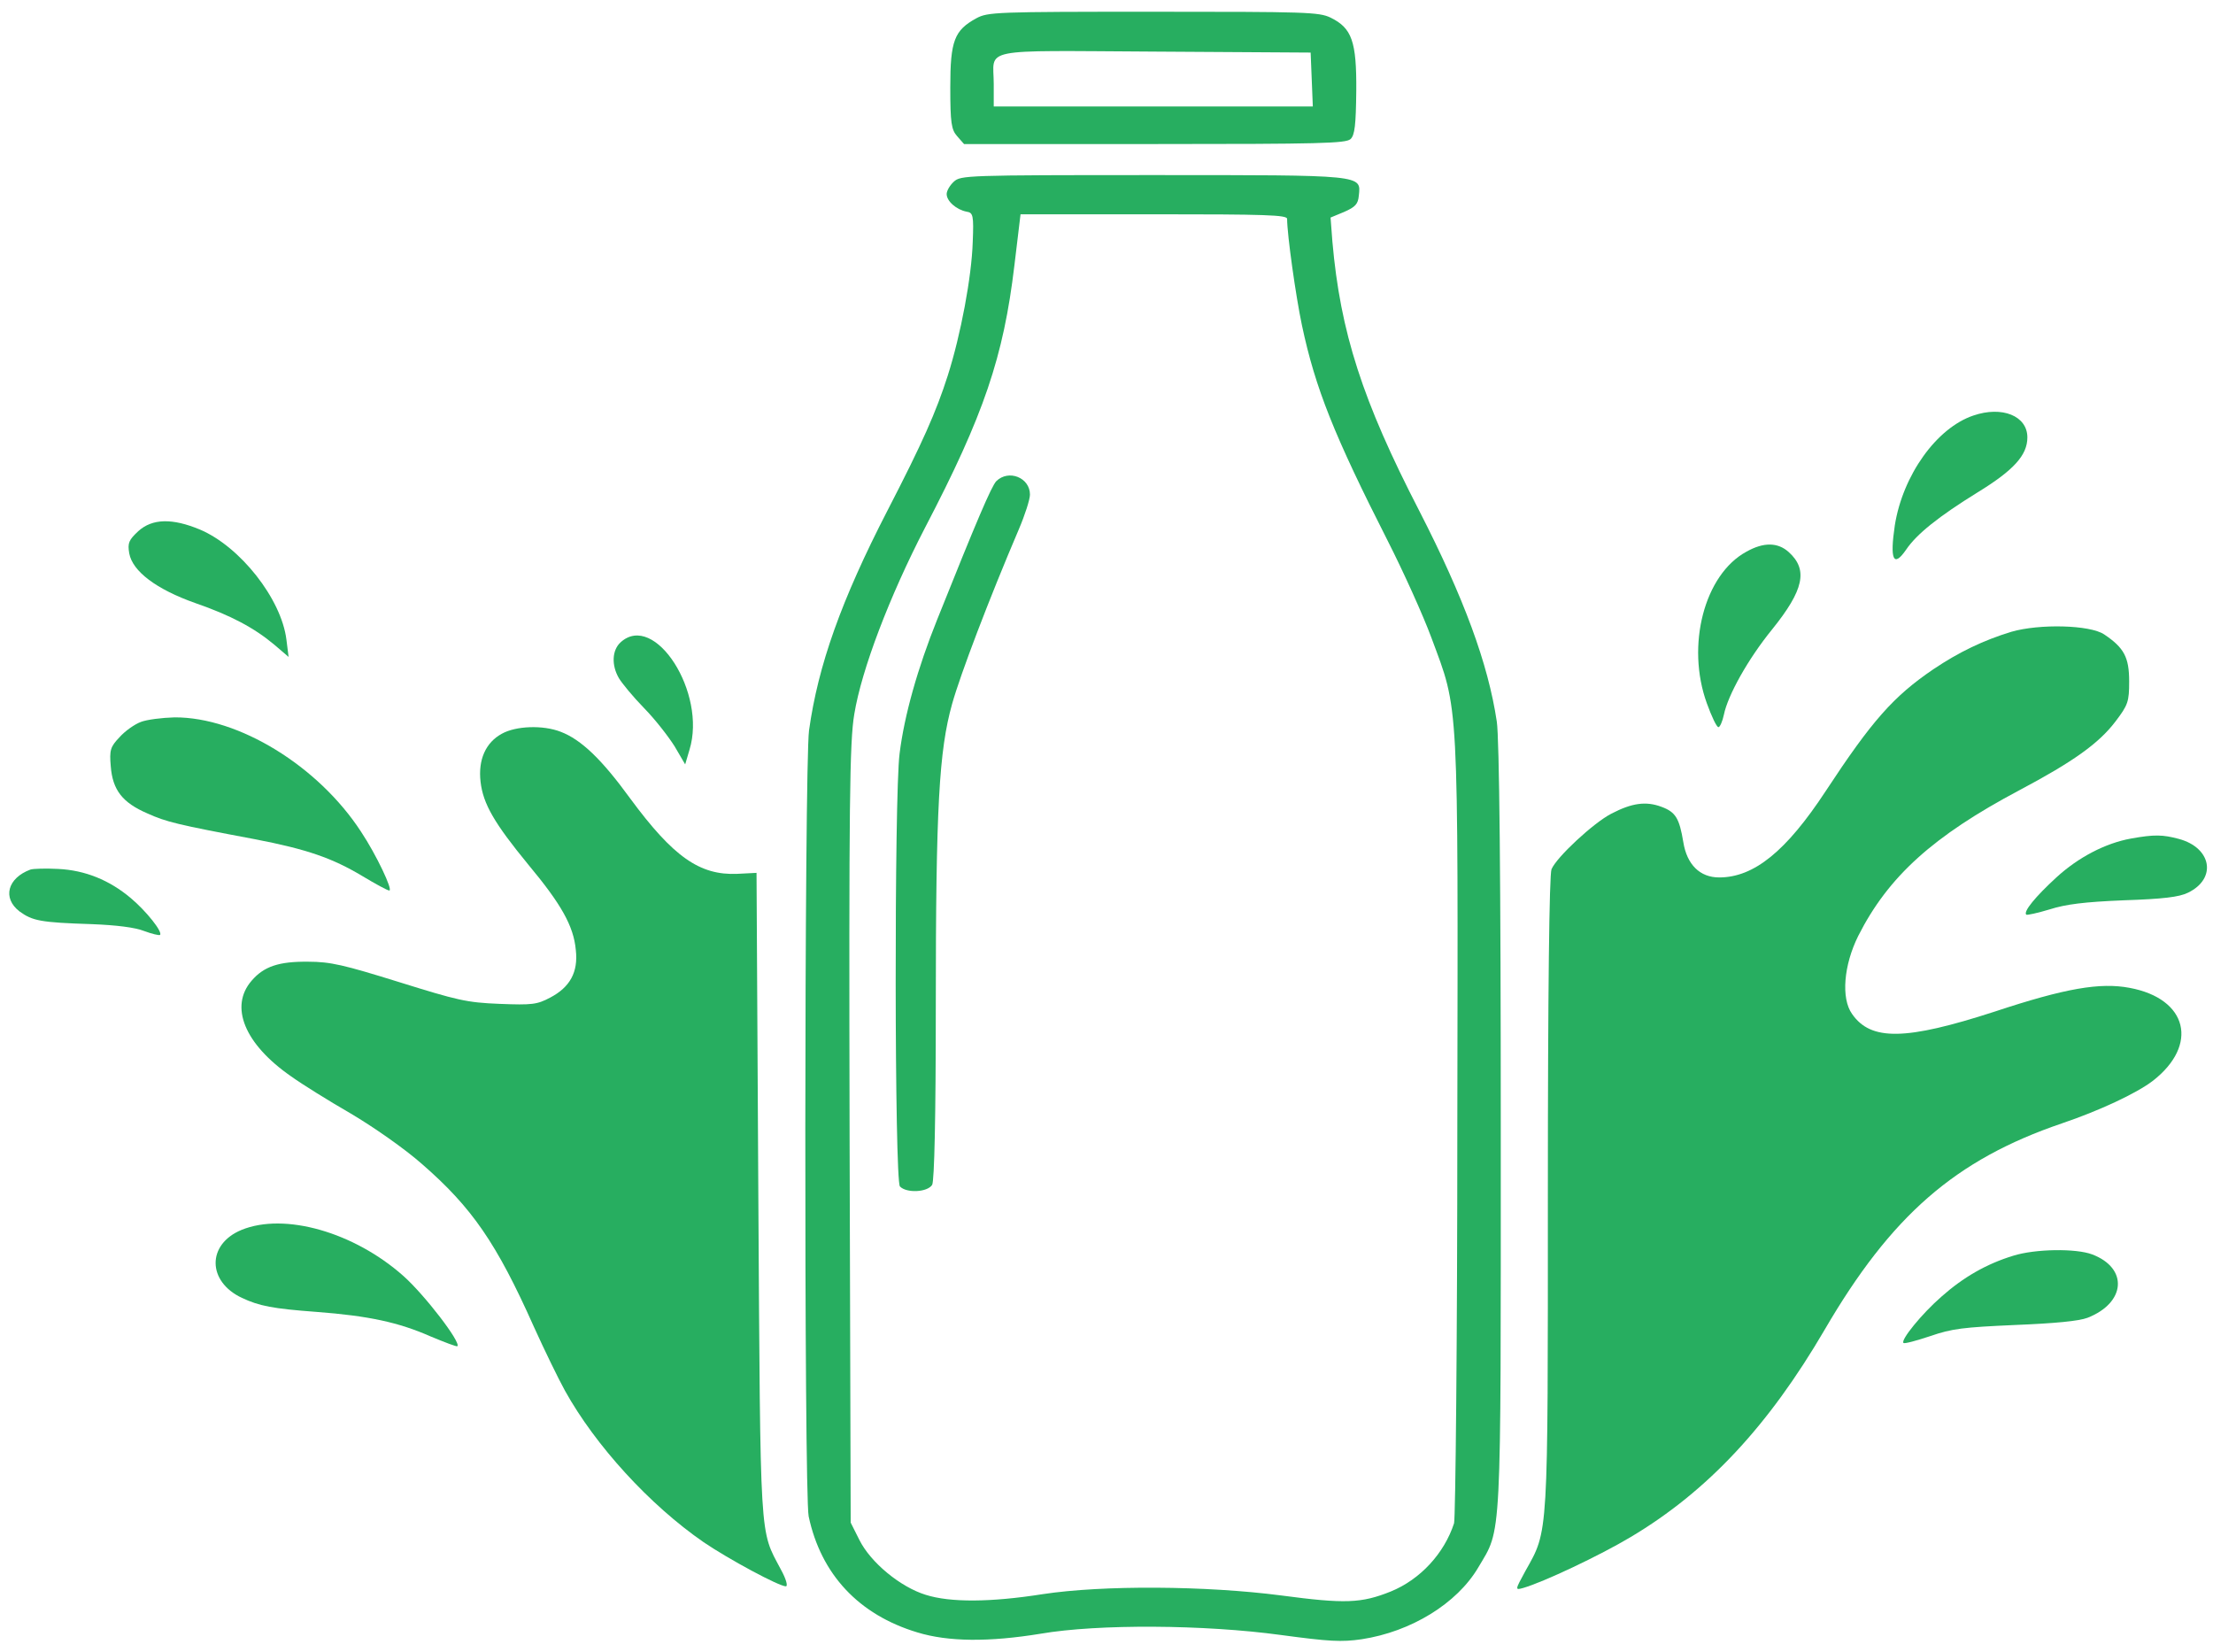 <svg width="134" height="100" viewBox="0 0 134 100" fill="none" xmlns="http://www.w3.org/2000/svg">
<path d="M59.12 1.106C57.782 1.838 57.541 2.471 57.541 5.279C57.541 7.455 57.607 7.85 57.957 8.246L58.374 8.721H69.909C79.953 8.721 81.466 8.681 81.773 8.424C82.036 8.187 82.102 7.554 82.124 5.497C82.146 2.51 81.861 1.699 80.567 1.067C79.865 0.73 79.098 0.711 69.822 0.711C60.26 0.711 59.822 0.73 59.12 1.106ZM79.427 4.805L79.493 6.446H69.822H60.172V5.082C60.172 2.866 59.12 3.064 69.909 3.124L79.361 3.183L79.427 4.805Z" fill="#27AE60"/>
<path d="M57.76 10.995C57.519 11.213 57.322 11.549 57.322 11.747C57.322 12.182 57.914 12.696 58.528 12.815C58.922 12.874 58.966 13.032 58.9 14.654C58.835 16.751 58.177 20.271 57.387 22.743C56.685 24.939 55.852 26.818 53.747 30.892C50.94 36.331 49.536 40.287 48.988 44.222C48.703 46.358 48.681 90.444 48.966 91.808C49.712 95.309 51.992 97.762 55.545 98.83C57.409 99.403 59.887 99.423 63.023 98.909C66.488 98.315 72.936 98.355 77.563 98.988C80.501 99.383 81.225 99.423 82.453 99.245C85.436 98.79 88.221 97.089 89.514 94.894C90.94 92.481 90.874 93.747 90.874 68.332C90.874 53.241 90.786 44.697 90.633 43.688C90.107 40.168 88.637 36.193 85.94 30.931C82.497 24.266 81.159 20.113 80.677 14.615L80.567 13.171L81.379 12.835C82.058 12.538 82.234 12.36 82.278 11.846C82.409 10.58 82.672 10.6 69.778 10.6C58.484 10.6 58.177 10.62 57.76 10.995ZM77.936 13.25C77.936 14.199 78.462 17.937 78.835 19.698C79.646 23.515 80.786 26.363 84.032 32.751C84.997 34.65 86.181 37.28 86.664 38.586C88.352 43.135 88.286 41.869 88.243 68.193C88.243 81.089 88.133 91.907 88.045 92.224C87.453 94.043 86.006 95.626 84.207 96.357C82.431 97.069 81.444 97.109 77.585 96.595C73.023 96.001 66.773 95.962 63.133 96.516C59.997 97.01 57.541 97.03 56.05 96.555C54.514 96.081 52.716 94.597 52.036 93.232L51.51 92.184L51.444 68.688C51.4 48.732 51.444 44.895 51.729 43.233C52.168 40.544 53.857 36.113 56.006 31.96C59.58 25.117 60.764 21.596 61.422 16.078L61.795 12.973H69.865C76.62 12.973 77.936 13.013 77.936 13.25Z" fill="#27AE60"/>
<path d="M60.326 29.132C60.019 29.468 59.142 31.525 56.752 37.498C55.567 40.445 54.756 43.313 54.471 45.627C54.142 48.178 54.164 71.477 54.493 71.833C54.887 72.248 56.159 72.189 56.444 71.734C56.576 71.477 56.664 67.719 56.664 60.895C56.664 48.831 56.861 45.449 57.651 42.62C58.155 40.821 59.887 36.272 61.686 32.059C62.059 31.189 62.365 30.239 62.365 29.943C62.365 28.914 61.072 28.4 60.326 29.132Z" fill="#27AE60"/>
<path d="M119.493 25.157C117.256 25.908 115.217 28.776 114.734 31.802C114.427 33.879 114.646 34.393 115.414 33.285C116.05 32.336 117.388 31.268 119.756 29.804C121.949 28.459 122.76 27.55 122.76 26.482C122.76 25.176 121.225 24.563 119.493 25.157Z" fill="#27AE60"/>
<path d="M8.374 32.158C7.804 32.692 7.716 32.87 7.826 33.503C8.023 34.591 9.47 35.678 11.817 36.509C13.988 37.261 15.392 38.012 16.62 39.041L17.475 39.773L17.343 38.724C17.036 36.252 14.536 33.087 12.102 32.059C10.435 31.367 9.229 31.387 8.374 32.158Z" fill="#27AE60"/>
<path d="M105.743 33.404C103.199 34.788 102.081 39.08 103.352 42.581C103.638 43.372 103.945 44.025 104.054 44.025C104.142 44.025 104.295 43.689 104.383 43.273C104.624 42.087 105.852 39.891 107.3 38.111C109.23 35.718 109.493 34.492 108.309 33.424C107.651 32.831 106.795 32.811 105.743 33.404Z" fill="#27AE60"/>
<path d="M121.795 38.249C120.107 38.764 118.616 39.476 117.059 40.524C114.646 42.166 113.352 43.629 110.545 47.901C108.155 51.54 106.203 53.123 104.098 53.123C102.936 53.123 102.146 52.351 101.927 50.986C101.686 49.543 101.466 49.167 100.611 48.85C99.668 48.494 98.813 48.613 97.563 49.266C96.488 49.82 94.251 51.896 93.945 52.628C93.813 52.964 93.725 59.926 93.725 72.268C93.725 93.292 93.769 92.6 92.366 95.111C91.73 96.278 91.73 96.278 92.234 96.14C93.462 95.784 96.861 94.182 98.747 93.054C103.396 90.285 107.081 86.33 110.48 80.515C114.515 73.593 118.396 70.211 124.844 68.015C127.124 67.244 129.361 66.196 130.348 65.444C133.155 63.269 132.475 60.46 128.945 59.807C127.168 59.471 125.063 59.827 120.765 61.251C115.392 62.992 113.287 63.031 112.146 61.39C111.466 60.44 111.642 58.423 112.519 56.663C114.339 53.063 117.059 50.611 122.278 47.842C125.524 46.121 127.081 45.014 128.089 43.688C128.857 42.68 128.923 42.482 128.923 41.256C128.923 39.792 128.616 39.218 127.409 38.408C126.554 37.834 123.506 37.755 121.795 38.249Z" fill="#27AE60"/>
<path d="M37.584 38.882C37.058 39.357 37.014 40.267 37.475 41.058C37.65 41.355 38.33 42.185 38.988 42.858C39.668 43.55 40.479 44.598 40.852 45.191L41.488 46.279L41.751 45.389C42.804 41.948 39.646 37.023 37.584 38.882Z" fill="#27AE60"/>
<path d="M8.528 43.709C8.155 43.847 7.563 44.262 7.234 44.638C6.686 45.212 6.62 45.41 6.707 46.398C6.817 47.822 7.409 48.594 8.922 49.246C10.063 49.761 10.699 49.919 15.435 50.809C18.615 51.422 20.128 51.956 21.949 53.044C22.738 53.519 23.462 53.914 23.572 53.914C23.813 53.914 22.782 51.739 21.861 50.354C19.273 46.379 14.449 43.412 10.567 43.432C9.8 43.452 8.879 43.57 8.528 43.709Z" fill="#27AE60"/>
<path d="M30.392 44.42C29.405 44.954 28.945 46.002 29.098 47.328C29.252 48.673 29.931 49.84 31.993 52.351C33.988 54.744 34.734 56.069 34.866 57.513C35.019 58.858 34.515 59.768 33.309 60.401C32.519 60.816 32.234 60.856 30.238 60.777C28.243 60.698 27.695 60.559 24.142 59.452C20.831 58.423 20.019 58.225 18.66 58.225C16.905 58.206 15.984 58.502 15.238 59.373C13.879 60.935 14.8 63.209 17.629 65.168C18.287 65.642 19.91 66.651 21.247 67.422C22.585 68.213 24.493 69.538 25.545 70.468C28.572 73.099 30.063 75.254 32.322 80.317C32.958 81.722 33.813 83.482 34.208 84.194C36.05 87.517 39.339 91.116 42.607 93.371C44.12 94.399 47.168 96.041 47.585 96.041C47.717 96.041 47.607 95.606 47.278 95.013C45.984 92.56 46.05 93.668 45.918 72.406L45.809 52.846L44.646 52.905C42.366 53.004 40.765 51.877 38.155 48.336C36.445 45.983 35.195 44.776 33.945 44.302C32.87 43.886 31.247 43.946 30.392 44.42Z" fill="#27AE60"/>
<path d="M129.032 50.769C127.497 51.046 125.852 51.897 124.515 53.123C123.243 54.29 122.497 55.2 122.695 55.377C122.738 55.417 123.374 55.279 124.098 55.061C125.085 54.745 126.203 54.606 128.594 54.507C130.984 54.428 131.949 54.309 132.475 54.052C134.252 53.202 133.923 51.323 131.927 50.789C130.962 50.532 130.458 50.512 129.032 50.769Z" fill="#27AE60"/>
<path d="M1.839 52.648C0.458 53.162 0.129 54.369 1.181 55.18C1.971 55.753 2.453 55.852 5.567 55.951C7.058 56.01 8.177 56.149 8.725 56.366C9.208 56.544 9.624 56.643 9.69 56.604C9.865 56.426 8.857 55.16 7.914 54.369C6.62 53.281 5.151 52.688 3.528 52.608C2.782 52.569 2.015 52.589 1.839 52.648Z" fill="#27AE60"/>
<path d="M14.624 74.463C12.519 75.333 12.541 77.588 14.646 78.577C15.699 79.071 16.51 79.23 19.163 79.427C22.321 79.665 24.142 80.06 26.071 80.911C26.927 81.267 27.65 81.544 27.694 81.504C27.936 81.287 25.699 78.379 24.427 77.252C21.444 74.602 17.234 73.395 14.624 74.463Z" fill="#27AE60"/>
<path d="M121.905 76.026C120.282 76.52 118.879 77.331 117.563 78.498C116.357 79.547 115.063 81.149 115.26 81.307C115.326 81.366 116.05 81.168 116.883 80.891C118.199 80.437 118.879 80.358 122.015 80.219C124.449 80.12 125.874 79.982 126.401 79.784C128.725 78.874 128.879 76.778 126.686 75.947C125.699 75.571 123.221 75.611 121.905 76.026Z" fill="#27AE60"/>
</svg>
